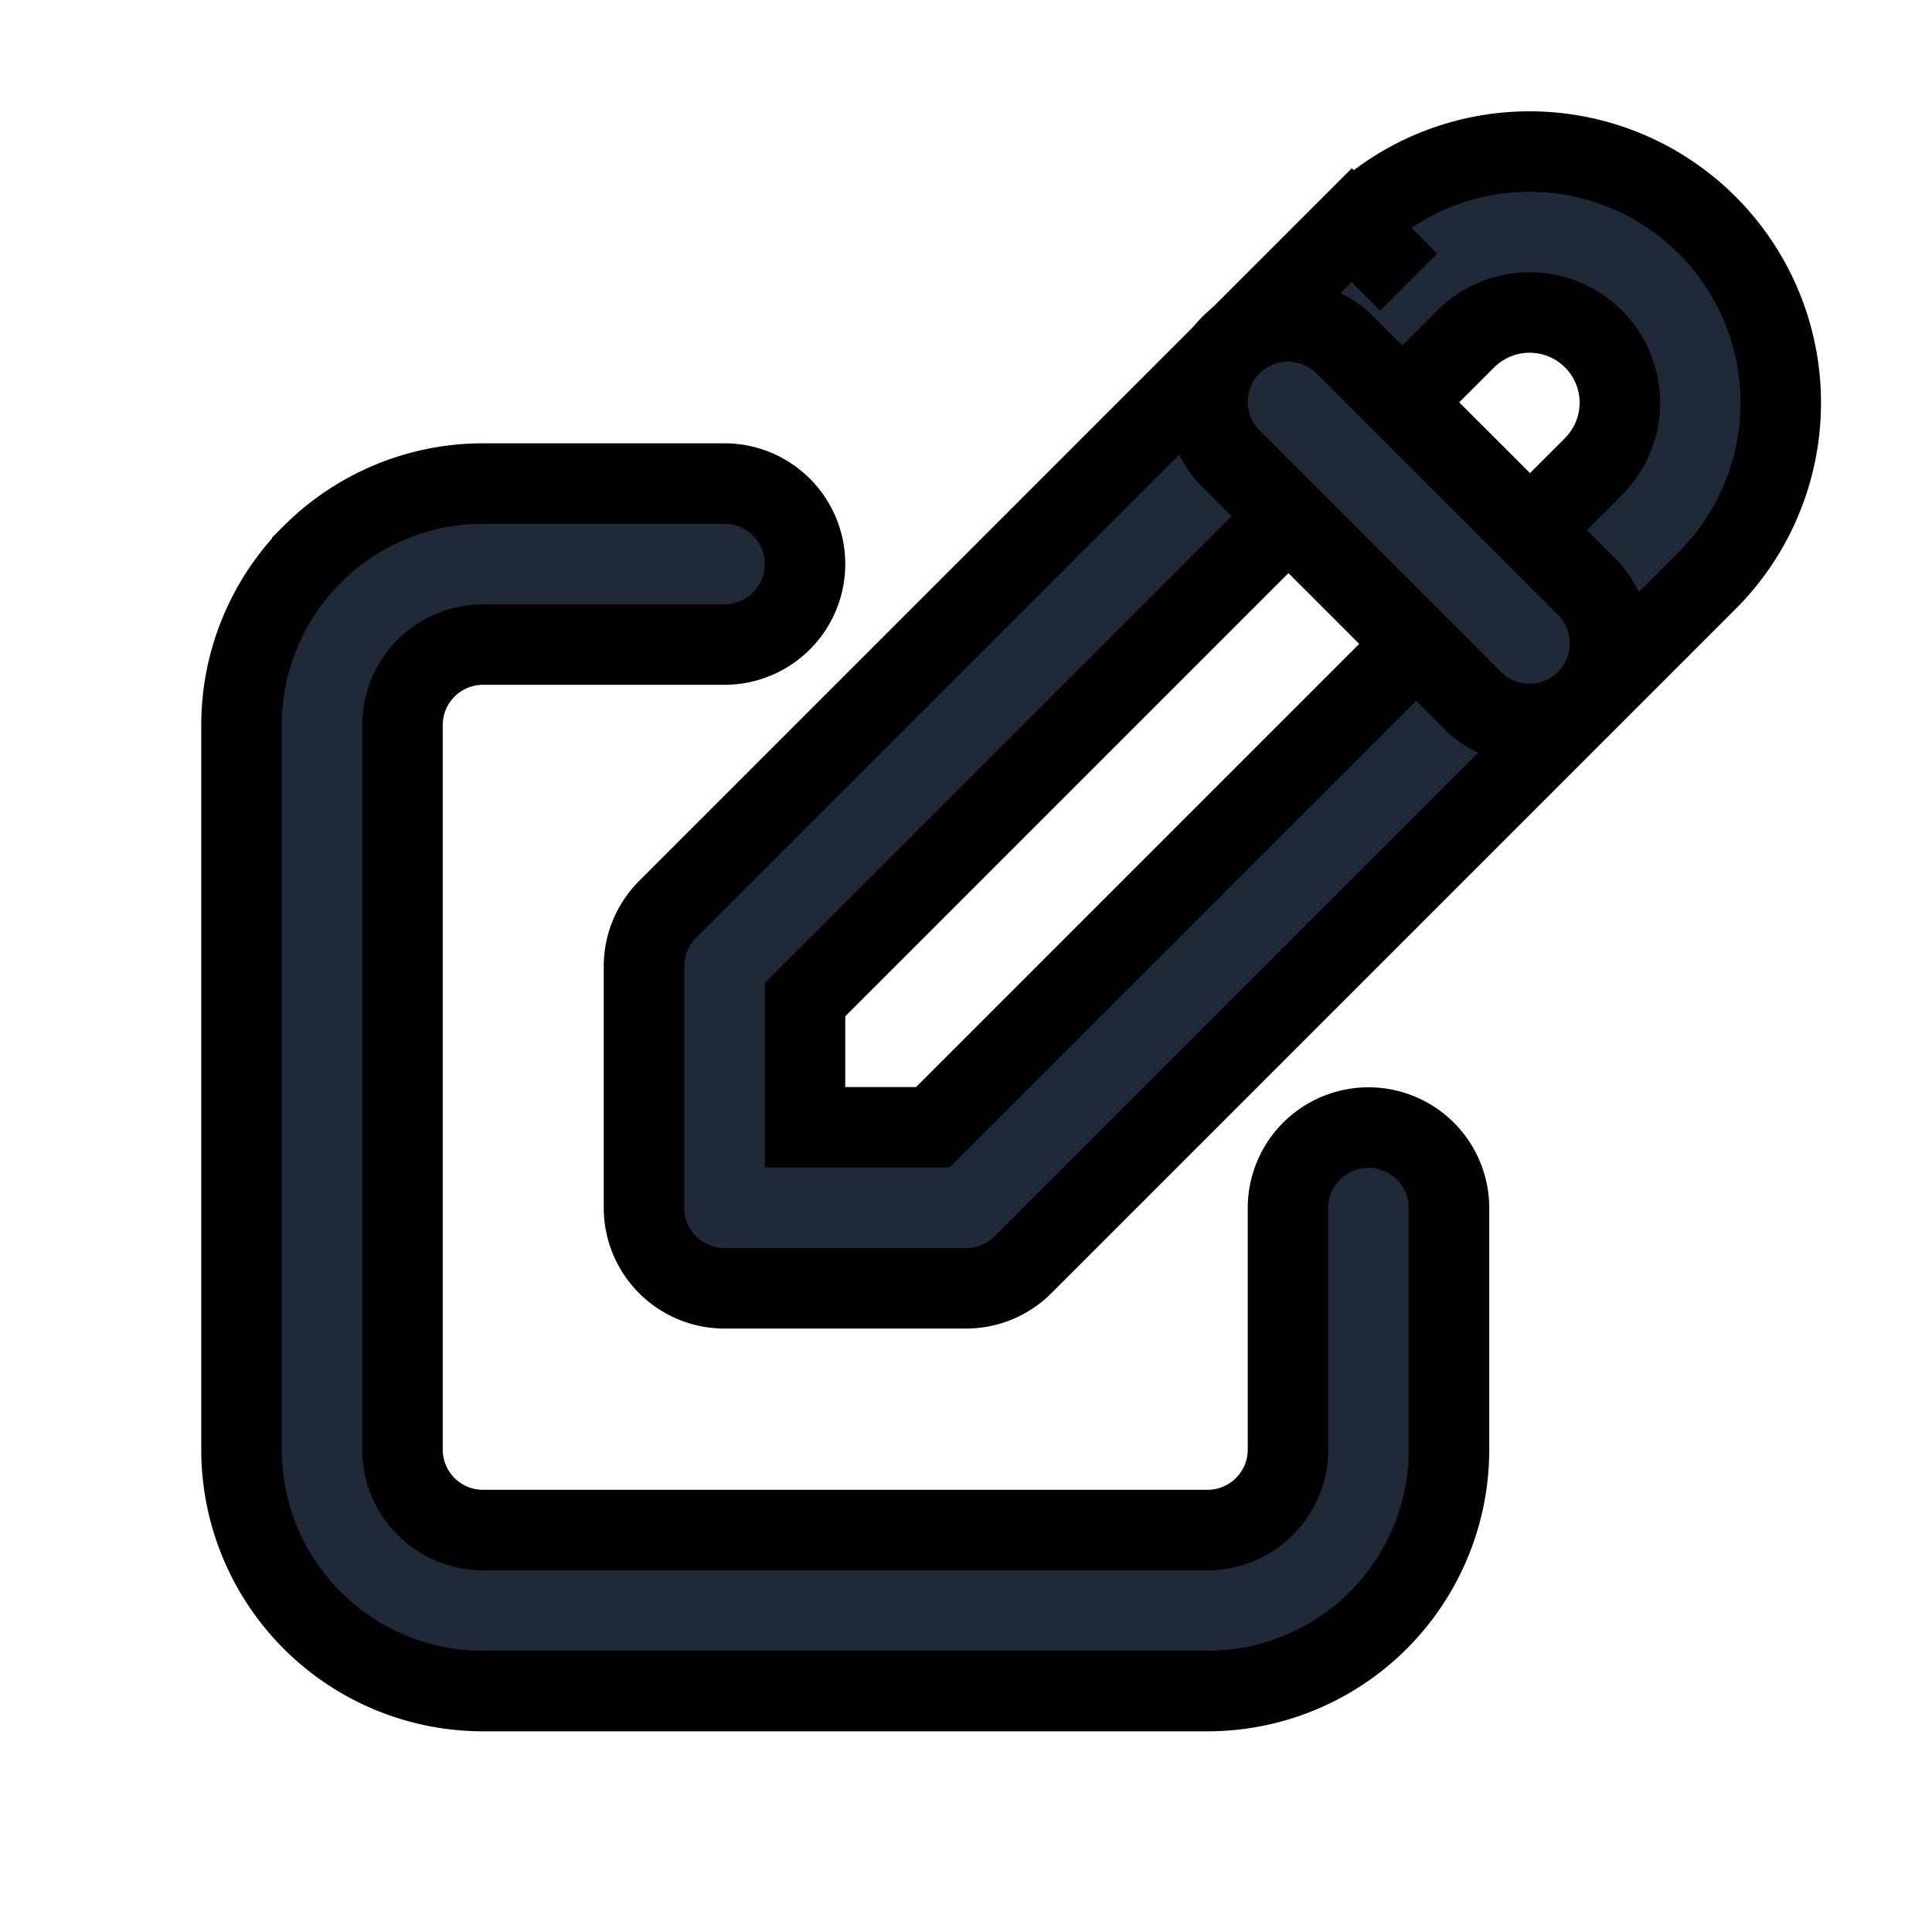<svg fill="none" stroke="currentColor" viewBox="0 0 24 24">
  <path fill="#1F2937" fill-rule="evenodd" d="M3.879 6.886A3 3 0 0 1 6 6.007h3a1 1 0 1 1 0 2H6a1 1 0 0 0-1 1v9a1 1 0 0 0 1 1h9a1 1 0 0 0 1-1v-3a1 1 0 0 1 2 0v3a3 3 0 0 1-3 3H6a3 3 0 0 1-3-3v-9a3 3 0 0 1 .879-2.12z" clip-rule="evenodd"/>
  <path fill="#1F2937" fill-rule="evenodd" d="M16.793 2.797a3.121 3.121 0 0 1 4.414 4.414l-8.5 8.5a1 1 0 0 1-.707.293H9a1 1 0 0 1-1-1v-3a1 1 0 0 1 .293-.707l8.5-8.5.707.707-.707-.707zM19 3.882c-.297 0-.583.119-.793.329L10 12.418v1.586h1.586l8.207-8.207A1.121 1.121 0 0 0 19 3.882z" clip-rule="evenodd"/>
  <path fill="#1F2937" fill-rule="evenodd" d="M15.293 4.285a1 1 0 0 1 1.414 0l3 3A1 1 0 0 1 18.293 8.7l-3-3a1 1 0 0 1 0-1.415z" clip-rule="evenodd"/>
</svg>

